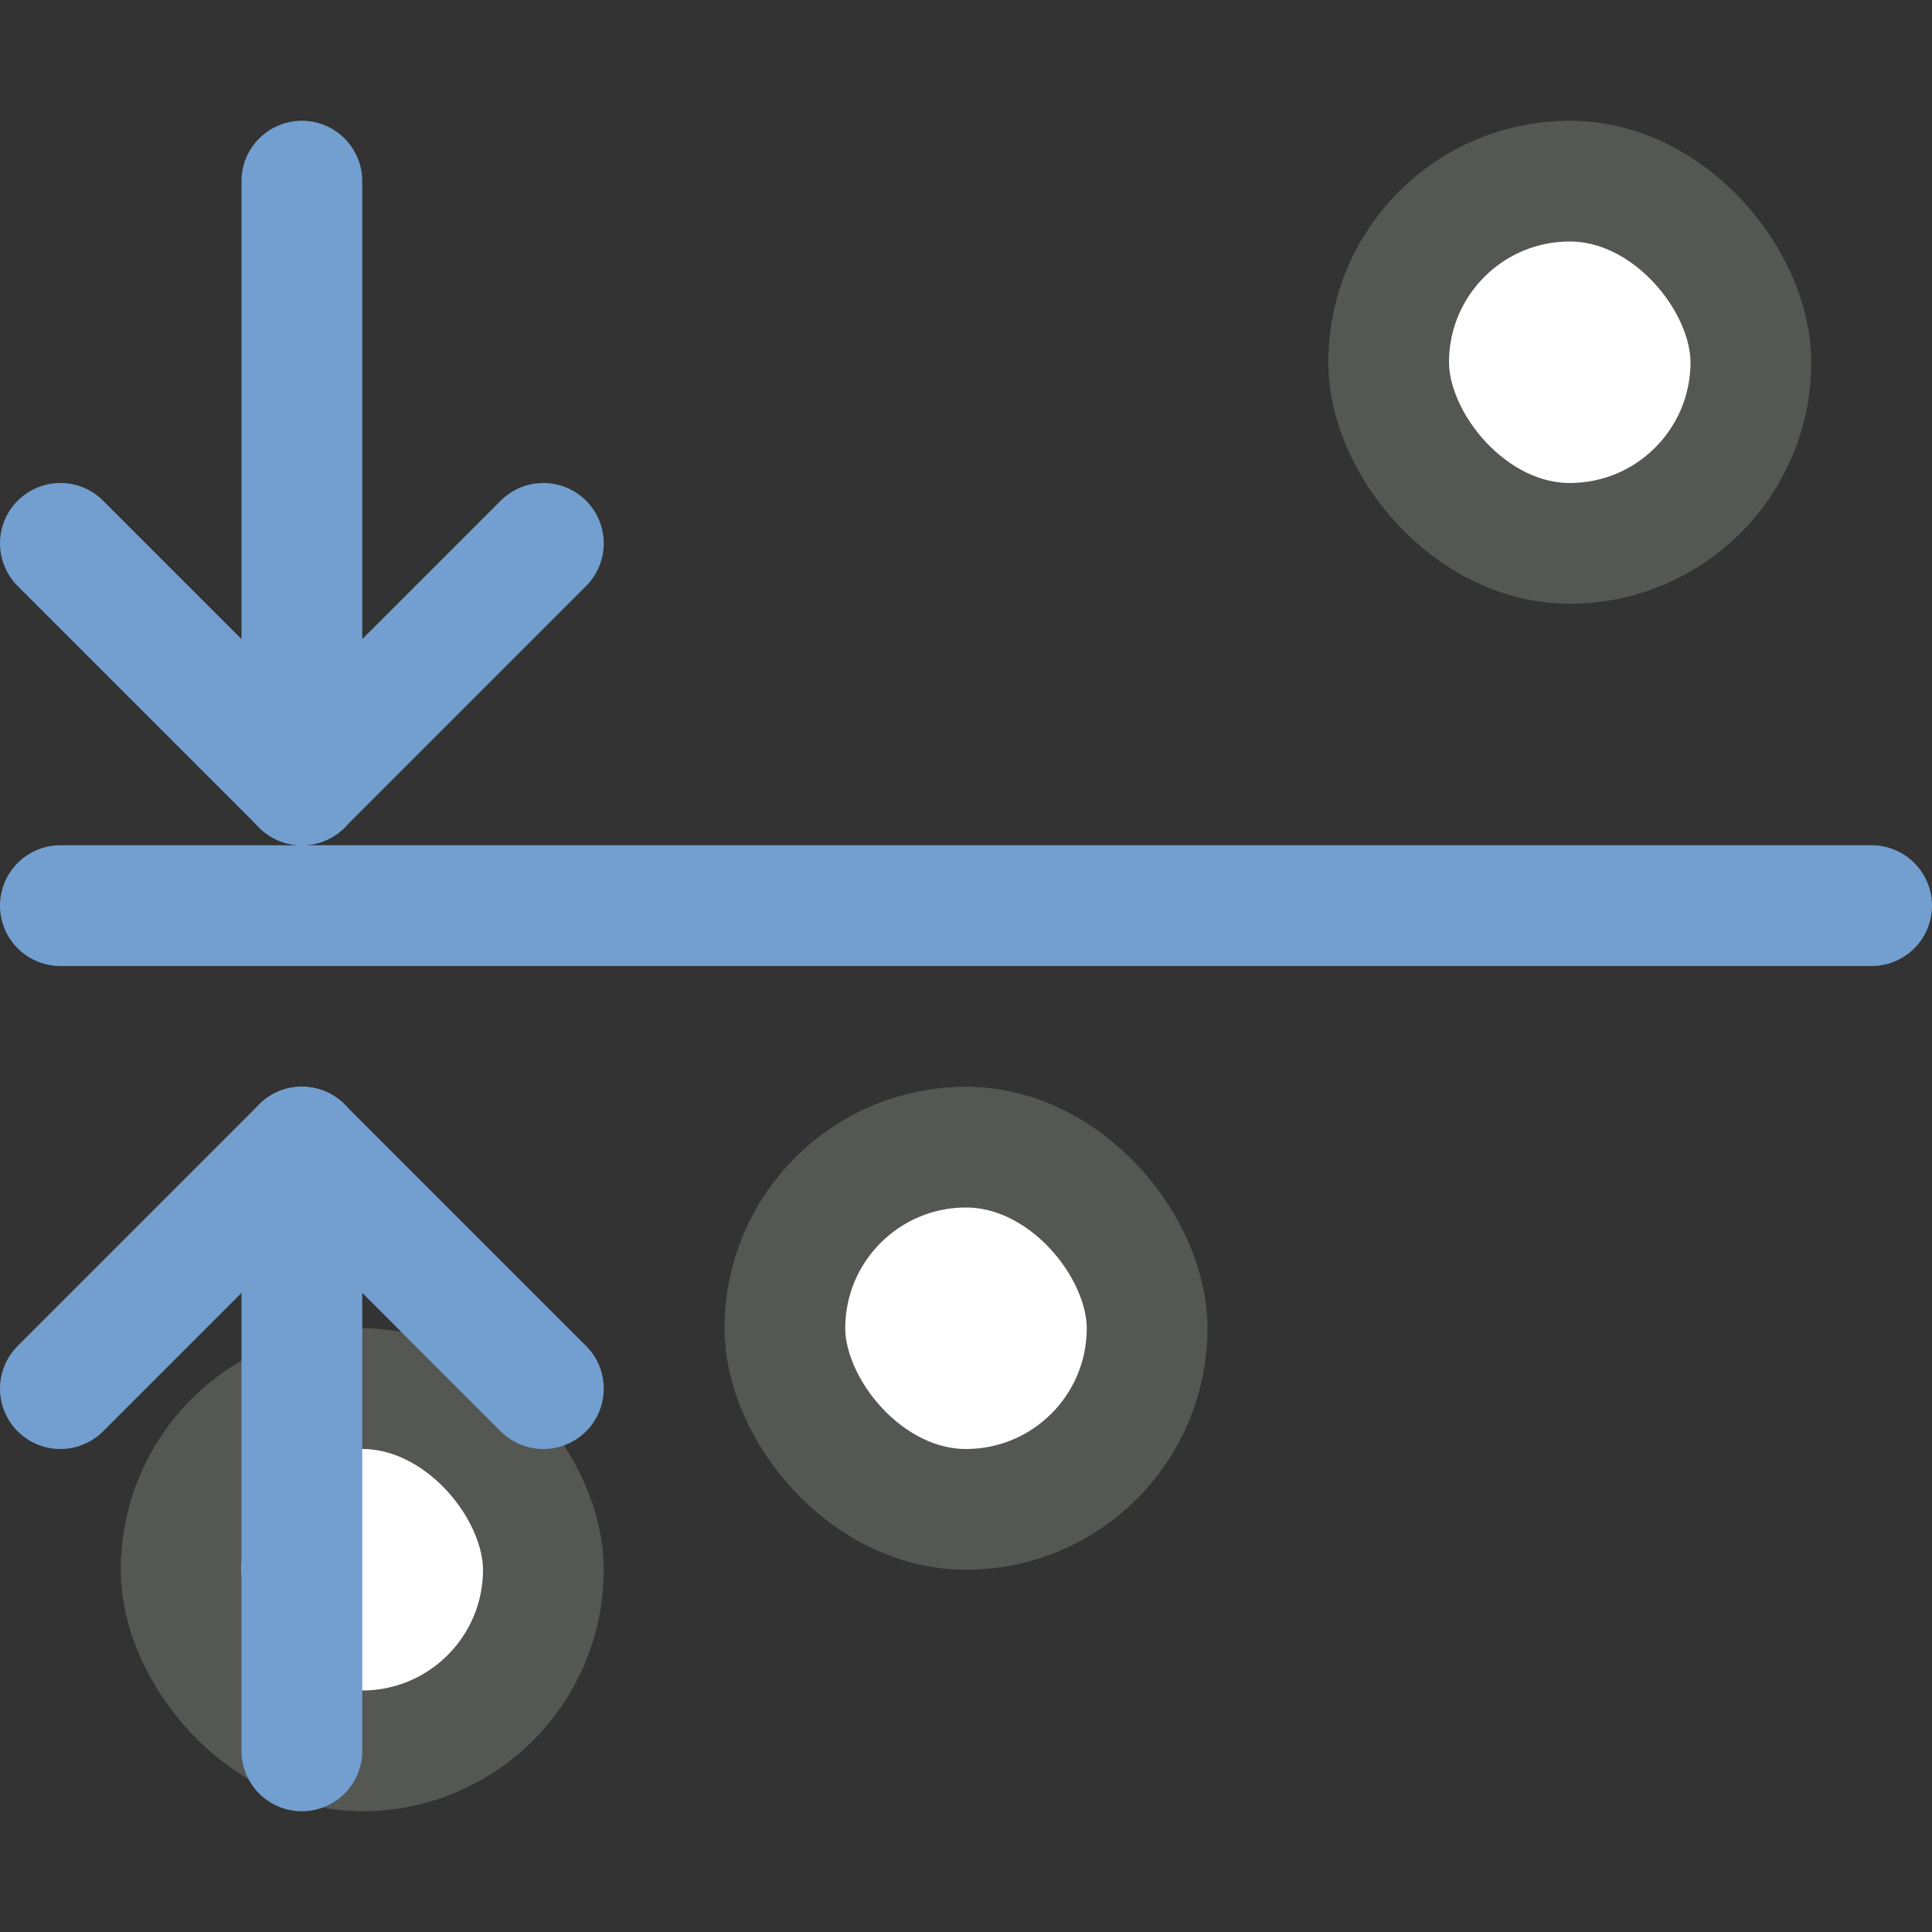 <?xml version="1.0" encoding="UTF-8" standalone="no"?>
<!-- Created with Inkscape (http://www.inkscape.org/) -->

<svg
   xmlns:dc="http://purl.org/dc/elements/1.1/"
   xmlns:cc="http://creativecommons.org/ns#"
   xmlns:rdf="http://www.w3.org/1999/02/22-rdf-syntax-ns#"
   xmlns:svg="http://www.w3.org/2000/svg"
   xmlns="http://www.w3.org/2000/svg"
   xmlns:xlink="http://www.w3.org/1999/xlink"
   xmlns:sodipodi="http://sodipodi.sourceforge.net/DTD/sodipodi-0.dtd"
   xmlns:inkscape="http://www.inkscape.org/namespaces/inkscape"
   width="16"
   height="16"
   viewBox="0 0 16 16"
   version="1.1"
   id="svg5"
   inkscape:version="0.92.4 (5da689c313, 2019-01-14)"
   sodipodi:docname="descriptor_filter_16px_color.svg"
   xml:space="preserve"
   inkscape:export-filename="descriptor_filter_16px_color.png"
   inkscape:export-xdpi="96"
   inkscape:export-ydpi="96"><rect x="0" y="0" width="16" height="16" fill="#333333" stroke="none"/><title
     id="title240">Descriptor Filter</title><sodipodi:namedview
     id="namedview7"
     pagecolor="#ffffff"
     bordercolor="#000000"
     borderopacity="0.25"
     inkscape:showpageshadow="2"
     inkscape:pageopacity="0.0"
     inkscape:pagecheckerboard="false"
     inkscape:deskcolor="#d1d1d1"
     inkscape:document-units="px"
     showgrid="true"
     inkscape:zoom="34.541667"
     inkscape:cx="-1.6212304"
     inkscape:cy="7.7442701"
     inkscape:window-width="1681"
     inkscape:window-height="978"
     inkscape:window-x="2429"
     inkscape:window-y="31"
     inkscape:window-maximized="0"
     inkscape:current-layer="layer3"><inkscape:grid
       type="xygrid"
       id="grid16"
       originx="0"
       originy="0"
       empspacing="2"
       spacingx="0.5"
       spacingy="0.5"
       dotted="false"
       color="#0099e5"
       opacity="0.102"
       empcolor="#0099e5"
       empopacity="0.4" /></sodipodi:namedview><defs
     id="defs2" /><g
     inkscape:groupmode="layer"
     id="layer3"
     inkscape:label="Vector"><rect
       style="fill:#ffffff;stroke:#555753;stroke-linecap:round;paint-order:fill markers stroke"
       id="bar_2"
       width="3"
       height="3"
       x="6.5"
       y="9.5"
       ry="1.5"
       inkscape:label="bar_2" /><rect
       style="display:none;fill:#729fcf;stroke:#73d216;stroke-linecap:round;paint-order:fill markers stroke"
       id="bar_2_selection"
       width="1"
       height="4"
       x="9.44"
       y="5.5"
       ry="0"
       inkscape:label="bar_2_selection" /><rect
       style="display:none;fill:#ffffff;stroke:#ffffff;stroke-linecap:round;paint-order:fill markers stroke"
       id="bar_1_fill"
       width="1"
       height="3"
       x="6.35"
       y="10.5"
       ry="0"
       inkscape:label="bar_1_fill" /><rect
       style="display:none;fill:#729fcf;stroke:#73d216;stroke-linecap:round;paint-order:fill markers stroke"
       id="bar_1_selection"
       width="1"
       height="3"
       x="6.35"
       y="6.5"
       ry="0"
       inkscape:label="bar_1_selection" /><rect
       style="fill:#ffffff;fill-opacity:1;stroke:#555753;stroke-linecap:round;paint-order:fill markers stroke"
       id="bar_1"
       width="3"
       height="3"
       x="1.5"
       y="11.5"
       ry="1.5"
       inkscape:label="bar_1" /><g
       id="arrow1"
       inkscape:highlight-color="#009eed"
       inkscape:label="arrow1"><path
         style="fill:#ffffff;fill-opacity:1;stroke:#729fcf;stroke-linecap:round;stroke-dasharray:none;stroke-dashoffset:0.6;paint-order:fill markers stroke"
         d="m 2.5,1.5 v 5"
         id="path927" /><path
         style="fill:#ffffff;fill-opacity:1;stroke:#729fcf;stroke-linecap:round;stroke-dasharray:none;stroke-dashoffset:0.6;paint-order:fill markers stroke"
         d="m 2.5,6.5 -2,-2"
         id="path929"
         sodipodi:nodetypes="cc" /><path
         style="fill:#ffffff;fill-opacity:1;stroke:#729fcf;stroke-linecap:round;stroke-dasharray:none;stroke-dashoffset:0.6;paint-order:fill markers stroke"
         d="m 2.5,6.5 2,-2"
         id="path931"
         sodipodi:nodetypes="cc" /></g><use
       x="0"
       y="0"
       xlink:href="#arrow1"
       id="use1034"
       transform="rotate(180,2.5,8)"
       style="display:none" /><path
       style="fill:#ffffff;fill-opacity:1;stroke:#729fcf;stroke-linecap:round;stroke-dasharray:none;stroke-dashoffset:0.6;paint-order:fill markers stroke"
       d="m 0.5,7.5 h 15"
       id="path1054" /><use
       x="0"
       y="0"
       xlink:href="#bar_2"
       id="use349"
       transform="translate(5,-8)" /></g></svg>